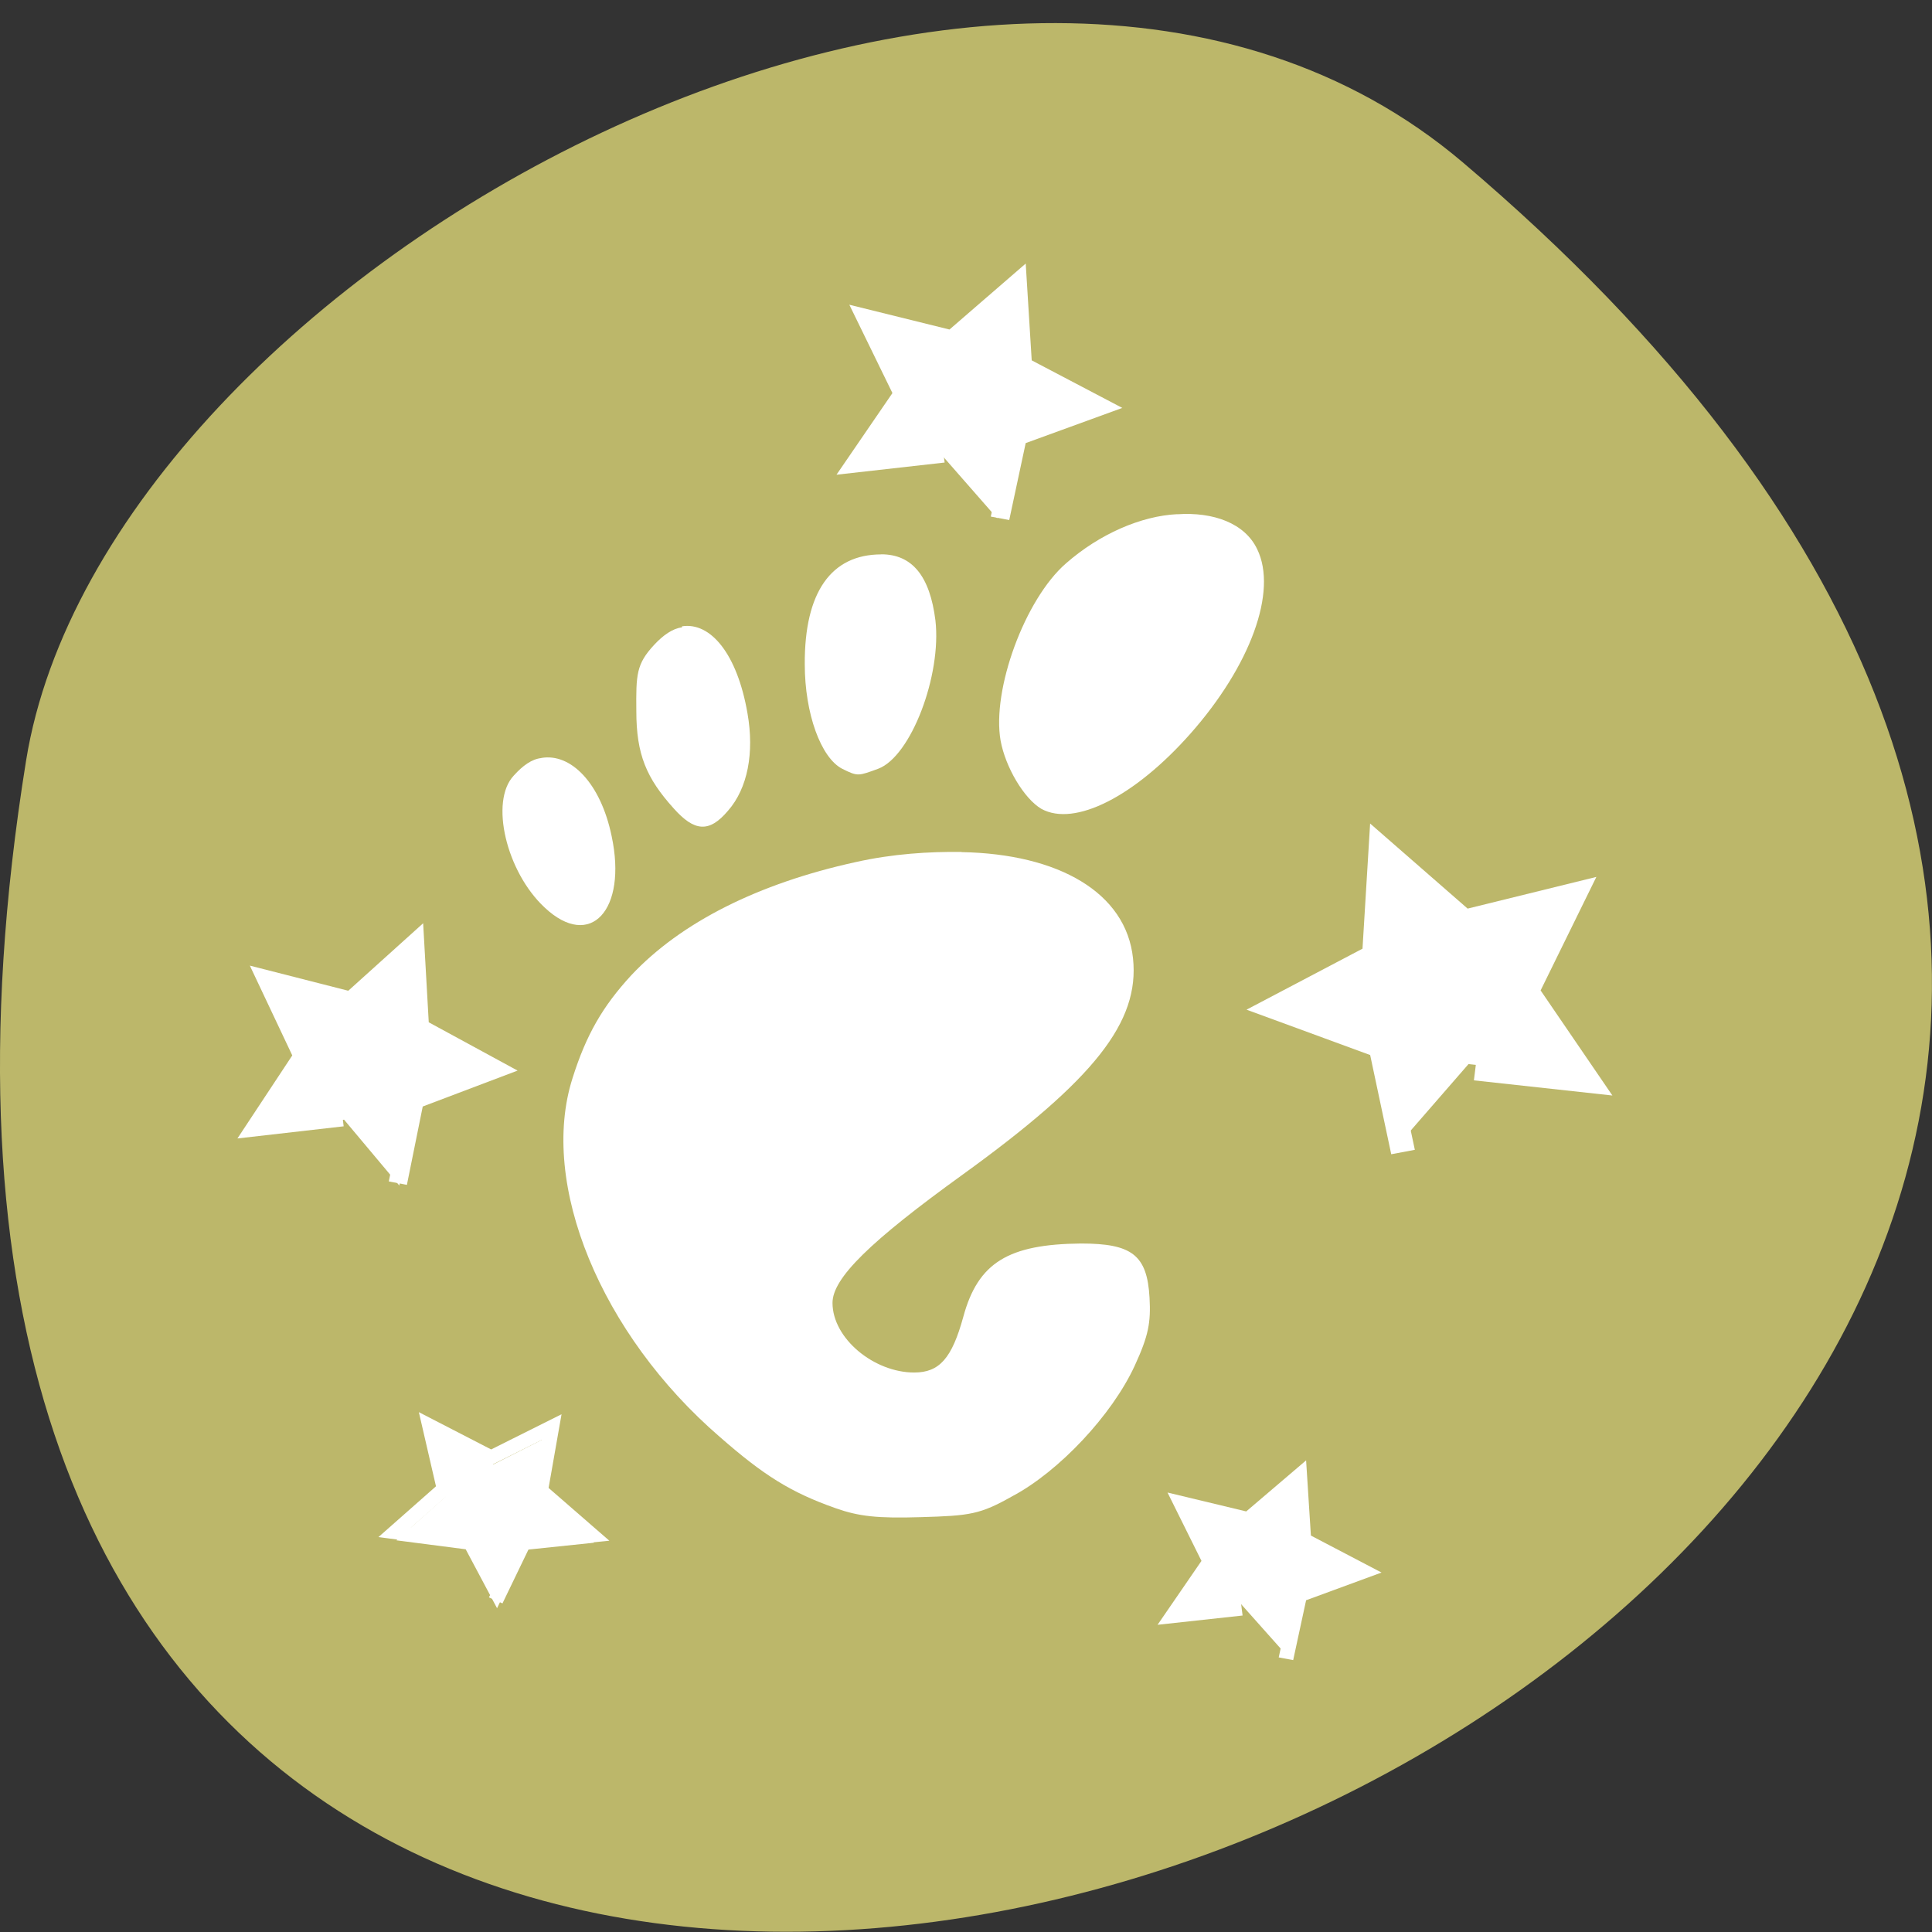 <svg xmlns="http://www.w3.org/2000/svg" viewBox="0 0 22 22"><rect x="0" y="0" width="22" height="22" fill="#333333" stroke="none"/><defs><clipPath id="6"><path d="m 8 2 h 6 v 6 h -6"/></clipPath><clipPath id="A"><path d="m 3 15 h 5 v 5 h -5"/></clipPath><clipPath id="7"><path d="m 13 16 h 3 v 3 h -3"/></clipPath><clipPath id="9"><path d="m 4 16 h 3 v 3 h -3"/></clipPath><clipPath id="8"><path d="m 12 15 h 5 v 5 h -5"/></clipPath><clipPath id="5"><path d="m 9 3 h 4 v 3 h -4"/></clipPath><clipPath id="0"><path d="m 14 9 h 5 v 5 h -5"/></clipPath><clipPath id="4"><path d="m 1 9 h 6 v 6 h -6"/></clipPath><clipPath id="1"><path d="m -14.746 11.621 l 25.11 -16.488 l 15.711 28.43 l -25.11 16.488 l -15.715 -28.43"/></clipPath><clipPath id="3"><path d="m 2 10 h 4 v 4 h -4"/></clipPath><clipPath id="2"><path d="m 12 8 h 8 v 7 h -8"/></clipPath></defs><path d="m 16.656 1.848 c 19.367 16.422 -20.449 32.21 -16.359 6.813 c 0.898 -5.566 11.141 -11.238 16.359 -6.813" fill="#bcb76a"/><path d="m 13.406 5.855 c -0.414 0.02 -0.887 0.227 -1.266 0.559 c -0.469 0.406 -0.848 1.441 -0.746 2.02 c 0.055 0.301 0.266 0.66 0.465 0.777 c 0.379 0.207 1.063 -0.141 1.695 -0.855 c 0.684 -0.773 0.996 -1.621 0.762 -2.102 c -0.141 -0.297 -0.5 -0.426 -0.91 -0.398 m -3.371 0.457 c -0.57 0 -0.875 0.43 -0.871 1.25 c 0 0.563 0.184 1.066 0.426 1.191 c 0.18 0.09 0.184 0.082 0.41 0 c 0.375 -0.141 0.723 -1.066 0.652 -1.688 c -0.063 -0.508 -0.266 -0.754 -0.617 -0.754 m -2.27 0.832 c -0.105 0.012 -0.215 0.09 -0.316 0.199 c -0.203 0.219 -0.207 0.336 -0.203 0.754 c 0 0.492 0.113 0.762 0.426 1.109 c 0.234 0.262 0.402 0.281 0.617 0.027 c 0.227 -0.258 0.301 -0.664 0.223 -1.109 c -0.117 -0.68 -0.422 -1.043 -0.746 -0.992 m -1.602 1.5 c -0.109 0.012 -0.211 0.086 -0.313 0.199 c -0.277 0.293 -0.086 1.098 0.352 1.504 c 0.52 0.488 0.941 0.027 0.762 -0.813 c -0.125 -0.605 -0.465 -0.949 -0.801 -0.891 m 4.785 1.07 c -0.367 -0.004 -0.781 0.02 -1.211 0.117 c -1.102 0.242 -1.984 0.684 -2.551 1.289 c -0.324 0.352 -0.512 0.676 -0.668 1.172 c -0.383 1.203 0.324 2.914 1.676 4.082 c 0.5 0.438 0.809 0.633 1.32 0.813 c 0.266 0.094 0.477 0.117 0.969 0.102 c 0.563 -0.016 0.676 -0.031 1.043 -0.238 c 0.531 -0.281 1.137 -0.926 1.395 -1.488 c 0.156 -0.34 0.184 -0.488 0.168 -0.773 c -0.027 -0.488 -0.203 -0.617 -0.781 -0.617 c -0.824 0.008 -1.172 0.215 -1.34 0.836 c -0.129 0.469 -0.27 0.633 -0.559 0.633 c -0.457 0 -0.93 -0.387 -0.93 -0.793 c 0 -0.281 0.426 -0.699 1.488 -1.465 c 1.496 -1.082 2.01 -1.734 1.934 -2.457 c -0.078 -0.75 -0.848 -1.191 -1.953 -1.211" fill="#fff"/><g clip-path="url(#0)"><g clip-path="url(#1)"><path d="m 15.902 13.06 l -0.254 -1.195 l -1.203 -0.441 l 1.129 -0.594 l 0.074 -1.219 l 0.949 0.828 l 1.254 -0.309 l -0.543 1.105 l 0.699 1.023 l -1.285 -0.141" fill="#fff"/></g></g><g clip-path="url(#2)"><g clip-path="url(#1)"><path d="m 177.53 140.84 l -1.859 -9.295 l -8.809 -3.433 l 8.266 -4.617 l 0.543 -9.477 l 6.95 6.44 l 9.181 -2.4 l -3.975 8.596 l 5.119 7.959 l -9.41 -1.094" transform="matrix(0.137 0 0 0.129 -8.345 -5.05)" fill="none" stroke="#fff" stroke-width="2"/></g></g><g clip-path="url(#3)"><g clip-path="url(#1)"><path d="m 4.547 13.5 l 0.191 -0.949 l 0.926 -0.352 l -0.867 -0.473 l -0.055 -0.969 l -0.73 0.66 l -0.961 -0.246 l 0.414 0.879 l -0.535 0.813 l 0.988 -0.113" fill="#fff"/></g></g><g clip-path="url(#4)"><g clip-path="url(#1)"><path d="m 177.52 140.85 l -1.824 -9.288 l -8.824 -3.44 l 8.265 -4.625 l 0.521 -9.479 l 6.962 6.46 l 9.159 -2.408 l -3.947 8.6 l 5.101 7.95 l -9.42 -1.108" transform="matrix(-0.105 0 0 0.102 23.17 -0.894)" fill="none" stroke="#fff" stroke-width="2"/></g></g><g clip-path="url(#5)"><g clip-path="url(#1)"><path d="m 11.355 5.902 l 0.199 -0.93 l 0.945 -0.344 l -0.887 -0.465 l -0.059 -0.945 l -0.746 0.645 l -0.98 -0.242 l 0.422 0.863 l -0.547 0.797 l 1.01 -0.113" fill="#fff"/></g></g><g clip-path="url(#6)"><g clip-path="url(#1)"><path d="m 177.52 140.86 l -1.859 -9.297 l -8.82 -3.437 l 8.273 -4.648 l 0.547 -9.453 l 6.961 6.445 l 9.148 -2.422 l -3.936 8.633 l 5.102 7.969 l -9.403 -1.133" transform="matrix(-0.107 0 0 0.1 30.382 -8.184)" fill="none" stroke="#fff" stroke-width="2"/></g></g><g clip-path="url(#7)"><g clip-path="url(#1)"><path d="m 14.629 18.824 l 0.156 -0.719 l 0.738 -0.27 l -0.691 -0.359 l -0.047 -0.73 l -0.586 0.496 l -0.77 -0.184 l 0.332 0.664 l -0.43 0.621 l 0.793 -0.086" fill="#fff"/></g></g><g clip-path="url(#8)"><g clip-path="url(#1)"><path d="m 177.52 140.84 l -1.858 -9.27 l -8.781 -3.476 l 8.223 -4.635 l 0.558 -9.421 l 6.969 6.398 l 9.153 -2.368 l -3.949 8.564 l 5.111 8.01 l -9.431 -1.108" transform="matrix(-0.084 0 0 0.078 29.555 7.903)" fill="none" stroke="#fff" stroke-width="2"/></g></g><g clip-path="url(#9)"><g clip-path="url(#1)"><path d="m 5.66 18.313 l 0.32 -0.664 l 0.785 -0.082 l -0.59 -0.516 l 0.129 -0.723 l -0.688 0.348 l -0.703 -0.363 l 0.164 0.727 l -0.563 0.5 l 0.789 0.102" fill="#fff"/></g></g><g clip-path="url(#A)"><g clip-path="url(#1)"><path d="m 177.55 140.84 l -1.844 -9.296 l -8.847 -3.411 l 8.262 -4.673 l 0.533 -9.45 l 6.974 6.445 l 9.145 -2.419 l -3.93 8.609 l 5.103 7.975 l -9.406 -1.122" transform="matrix(-0.082 -0.02 -0.018 0.075 22.739 11.212)" fill="none" stroke="#fff" stroke-width="2"/></g></g></svg>